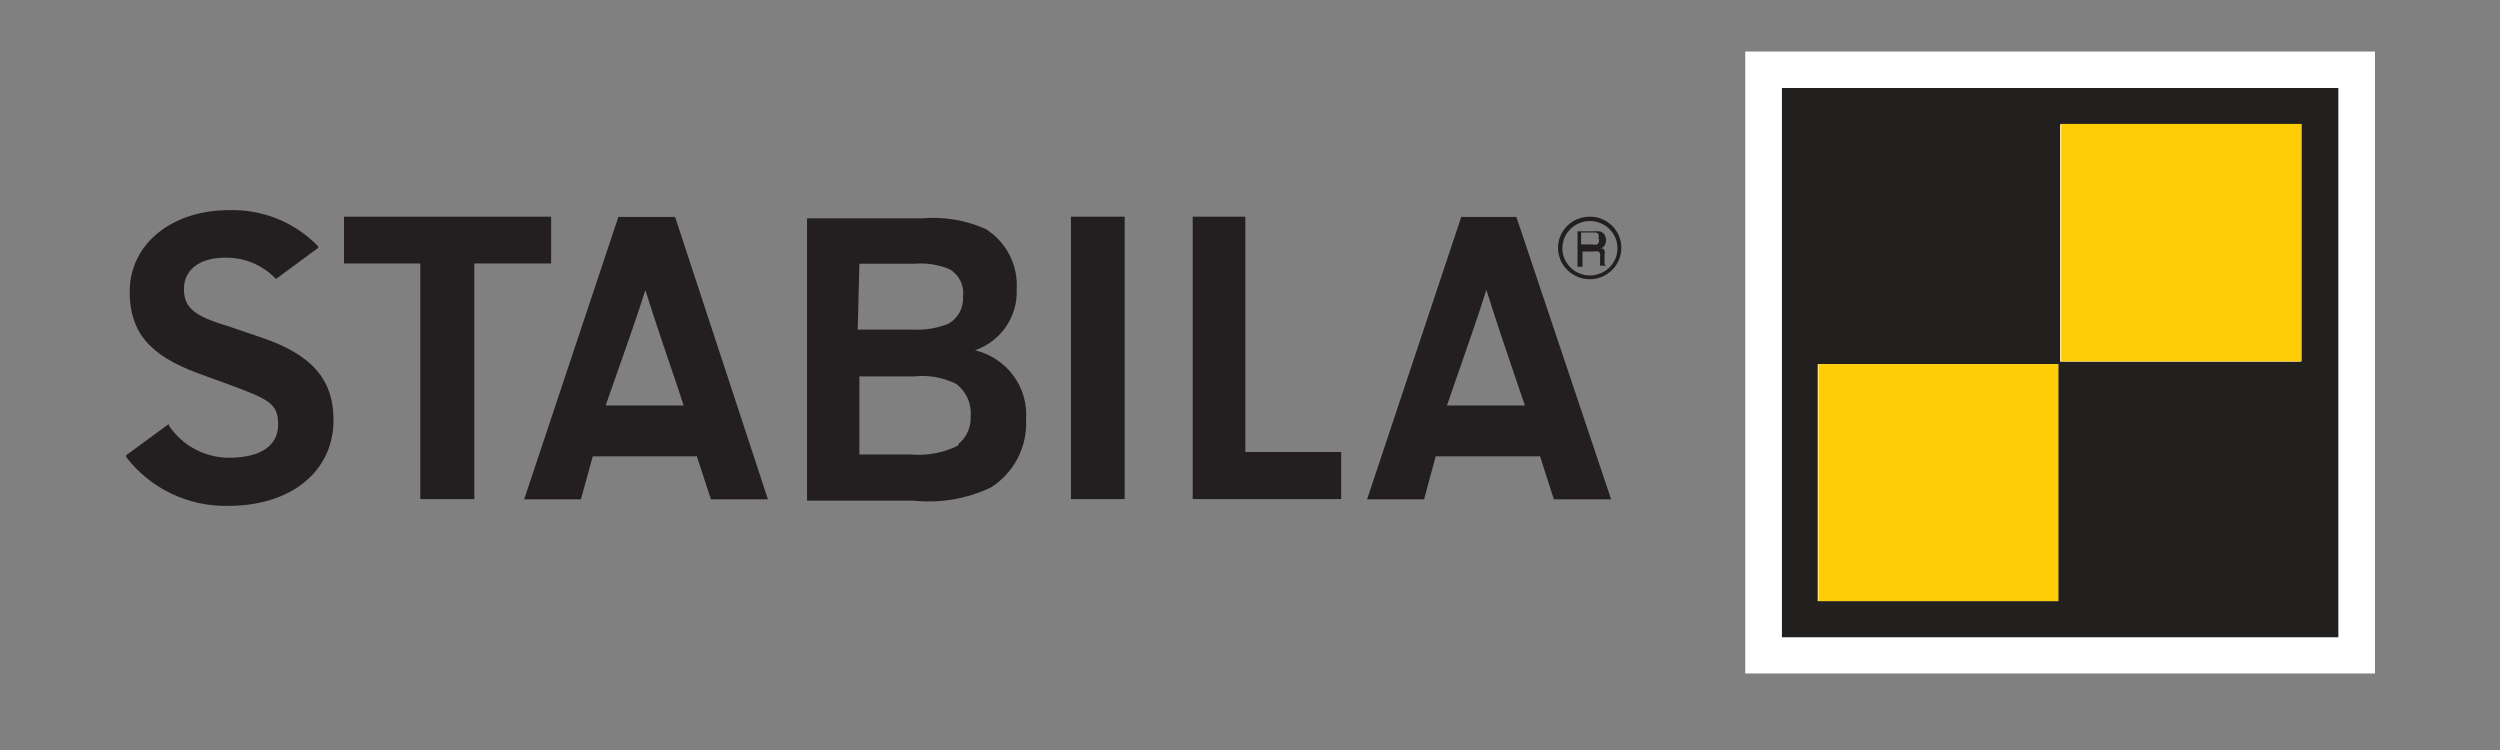 <svg width="100" height="30" viewBox="0 0 100 30" fill="none" xmlns="http://www.w3.org/2000/svg">
<rect x="0" y="0" width="100" height="30" fill="#808080" stroke="none"/>
<g clip-path="url(#clip0_150_34)">
<path d="M16.812 19.963V10.539H13.76V8.667H22.046V10.539H18.972V19.963H16.812Z" fill="#231F20"/>
<path d="M27.004 8.678H24.734L20.966 19.974H23.236L23.71 18.254H27.875L28.437 19.974H30.717L27.004 8.678ZM24.227 16.219C25.12 13.684 25.495 12.617 25.814 11.605C26.222 12.889 26.63 14.108 27.114 15.512L27.346 16.219H24.227Z" fill="#231F20"/>
<path d="M39.003 14.01C39.51 13.833 39.946 13.499 40.246 13.058C40.546 12.617 40.693 12.092 40.667 11.562C40.697 11.087 40.596 10.614 40.377 10.191C40.158 9.768 39.829 9.411 39.422 9.157C38.631 8.807 37.763 8.66 36.899 8.732H32.282V20.028H36.568C37.623 20.136 38.688 19.951 39.643 19.495C40.093 19.207 40.459 18.807 40.705 18.335C40.95 17.864 41.067 17.337 41.042 16.807C41.094 16.178 40.918 15.55 40.544 15.037C40.171 14.525 39.624 14.161 39.003 14.01ZM34.376 10.55H36.579C37.057 10.509 37.537 10.584 37.979 10.767C38.168 10.875 38.32 11.037 38.416 11.23C38.512 11.424 38.548 11.642 38.519 11.855C38.536 12.072 38.492 12.288 38.391 12.481C38.289 12.673 38.135 12.834 37.946 12.944C37.493 13.13 37.003 13.212 36.513 13.183H34.309L34.376 10.55ZM38.331 17.819C37.74 18.116 37.075 18.24 36.414 18.178H34.376V15.055H36.579C37.156 14.995 37.737 15.101 38.254 15.36C38.452 15.511 38.607 15.709 38.707 15.935C38.807 16.162 38.849 16.409 38.827 16.654C38.838 16.865 38.799 17.075 38.713 17.268C38.627 17.46 38.496 17.631 38.331 17.765V17.819Z" fill="#231F20"/>
<path d="M44.987 8.667H42.838V19.963H44.987V8.667Z" fill="#231F20"/>
<path d="M47.708 19.963V8.667H49.813V18.08H53.647V19.963H47.708Z" fill="#231F20"/>
<path d="M60.655 8.678H58.451L54.683 19.974H56.964L57.426 18.254H61.603L62.154 19.974H64.445L60.655 8.678ZM57.878 16.219C58.76 13.684 59.135 12.617 59.454 11.594C59.862 12.889 60.28 14.119 60.754 15.512L60.997 16.219H57.878Z" fill="#231F20"/>
<path d="M9.132 20.235C8.342 20.252 7.559 20.084 6.849 19.743C6.138 19.402 5.519 18.899 5.044 18.276V18.211L6.752 16.959V17.014C7.013 17.411 7.37 17.738 7.792 17.964C8.213 18.19 8.685 18.309 9.165 18.309C10.421 18.309 11.126 17.83 11.126 16.981C11.126 16.132 10.752 15.969 9.099 15.36L7.931 14.935C5.981 14.217 5.187 13.281 5.187 11.671C5.187 9.766 6.862 8.406 9.154 8.406C9.819 8.385 10.48 8.503 11.096 8.752C11.711 9.002 12.266 9.377 12.724 9.853V9.918L11.038 11.159C10.775 10.879 10.453 10.659 10.096 10.512C9.739 10.366 9.353 10.297 8.967 10.31C7.986 10.31 7.358 10.8 7.358 11.551C7.358 12.302 7.755 12.639 9.11 13.042L10.355 13.466C12.449 14.152 13.341 15.153 13.341 16.807C13.341 18.842 11.655 20.235 9.132 20.235Z" fill="#231F20"/>
<path fill-rule="evenodd" clip-rule="evenodd" d="M64.181 10.506C64.181 10.506 64.181 10.451 64.181 10.419V10.169C64.195 10.119 64.195 10.066 64.181 10.016C64.176 10 64.168 9.984 64.156 9.971C64.145 9.958 64.131 9.947 64.115 9.94H64.038C64.092 9.914 64.141 9.877 64.181 9.831C64.22 9.757 64.243 9.675 64.247 9.592C64.242 9.514 64.215 9.439 64.17 9.374C64.129 9.313 64.066 9.27 63.994 9.254C63.917 9.244 63.839 9.244 63.762 9.254H63.101V10.669H63.3V10.06H63.762C63.82 10.046 63.881 10.046 63.939 10.06C63.972 10.083 63.996 10.118 64.005 10.158C64.01 10.197 64.01 10.238 64.005 10.278V10.375C64 10.419 64 10.463 64.005 10.506C63.998 10.546 63.998 10.586 64.005 10.626H64.247C64.224 10.616 64.205 10.599 64.193 10.577C64.181 10.556 64.177 10.53 64.181 10.506ZM63.894 9.777C63.826 9.793 63.754 9.793 63.685 9.777H63.244V9.298H63.828C63.871 9.309 63.909 9.332 63.939 9.363C63.957 9.412 63.957 9.467 63.939 9.516C63.961 9.558 63.969 9.607 63.961 9.654C63.953 9.701 63.93 9.744 63.894 9.777Z" fill="#231F20"/>
<path d="M63.597 8.667C63.431 8.666 63.266 8.696 63.111 8.758C62.957 8.819 62.816 8.911 62.698 9.026C62.579 9.141 62.484 9.278 62.419 9.43C62.354 9.581 62.32 9.743 62.319 9.908C62.319 10.242 62.453 10.563 62.693 10.8C62.933 11.037 63.258 11.17 63.597 11.17C63.763 11.168 63.928 11.135 64.081 11.07C64.234 11.006 64.373 10.913 64.49 10.796C64.606 10.678 64.699 10.54 64.761 10.387C64.823 10.235 64.855 10.072 64.853 9.908C64.853 9.579 64.721 9.263 64.485 9.03C64.25 8.798 63.93 8.667 63.597 8.667ZM63.597 11.018C63.305 11.018 63.025 10.903 62.818 10.699C62.611 10.495 62.495 10.218 62.495 9.929C62.495 9.641 62.611 9.364 62.818 9.16C63.025 8.956 63.305 8.841 63.597 8.841C63.889 8.841 64.169 8.956 64.376 9.16C64.583 9.364 64.699 9.641 64.699 9.929C64.699 10.218 64.583 10.495 64.376 10.699C64.169 10.903 63.889 11.018 63.597 11.018Z" fill="#231F20"/>
<path d="M95 2.061H69.811V26.939H95V2.061Z" fill="white"/>
<path d="M71.277 3.52V25.491H93.534V3.52H71.277ZM82.296 24.044H72.709V14.565H82.296V24.044ZM92.025 14.467H82.406V4.967H92.025V14.467Z" fill="#221F1F"/>
<path d="M92.069 4.956H82.45V14.456H92.069V4.956Z" fill="#FFCD06"/>
<path d="M82.34 14.565H72.742V24.044H82.34V14.565Z" fill="#FFCD06"/>
</g>
<defs>
<clipPath id="clip0_150_34">
<rect width="90" height="25" fill="white" transform="translate(5 2)"/>
</clipPath>
</defs>
</svg>
